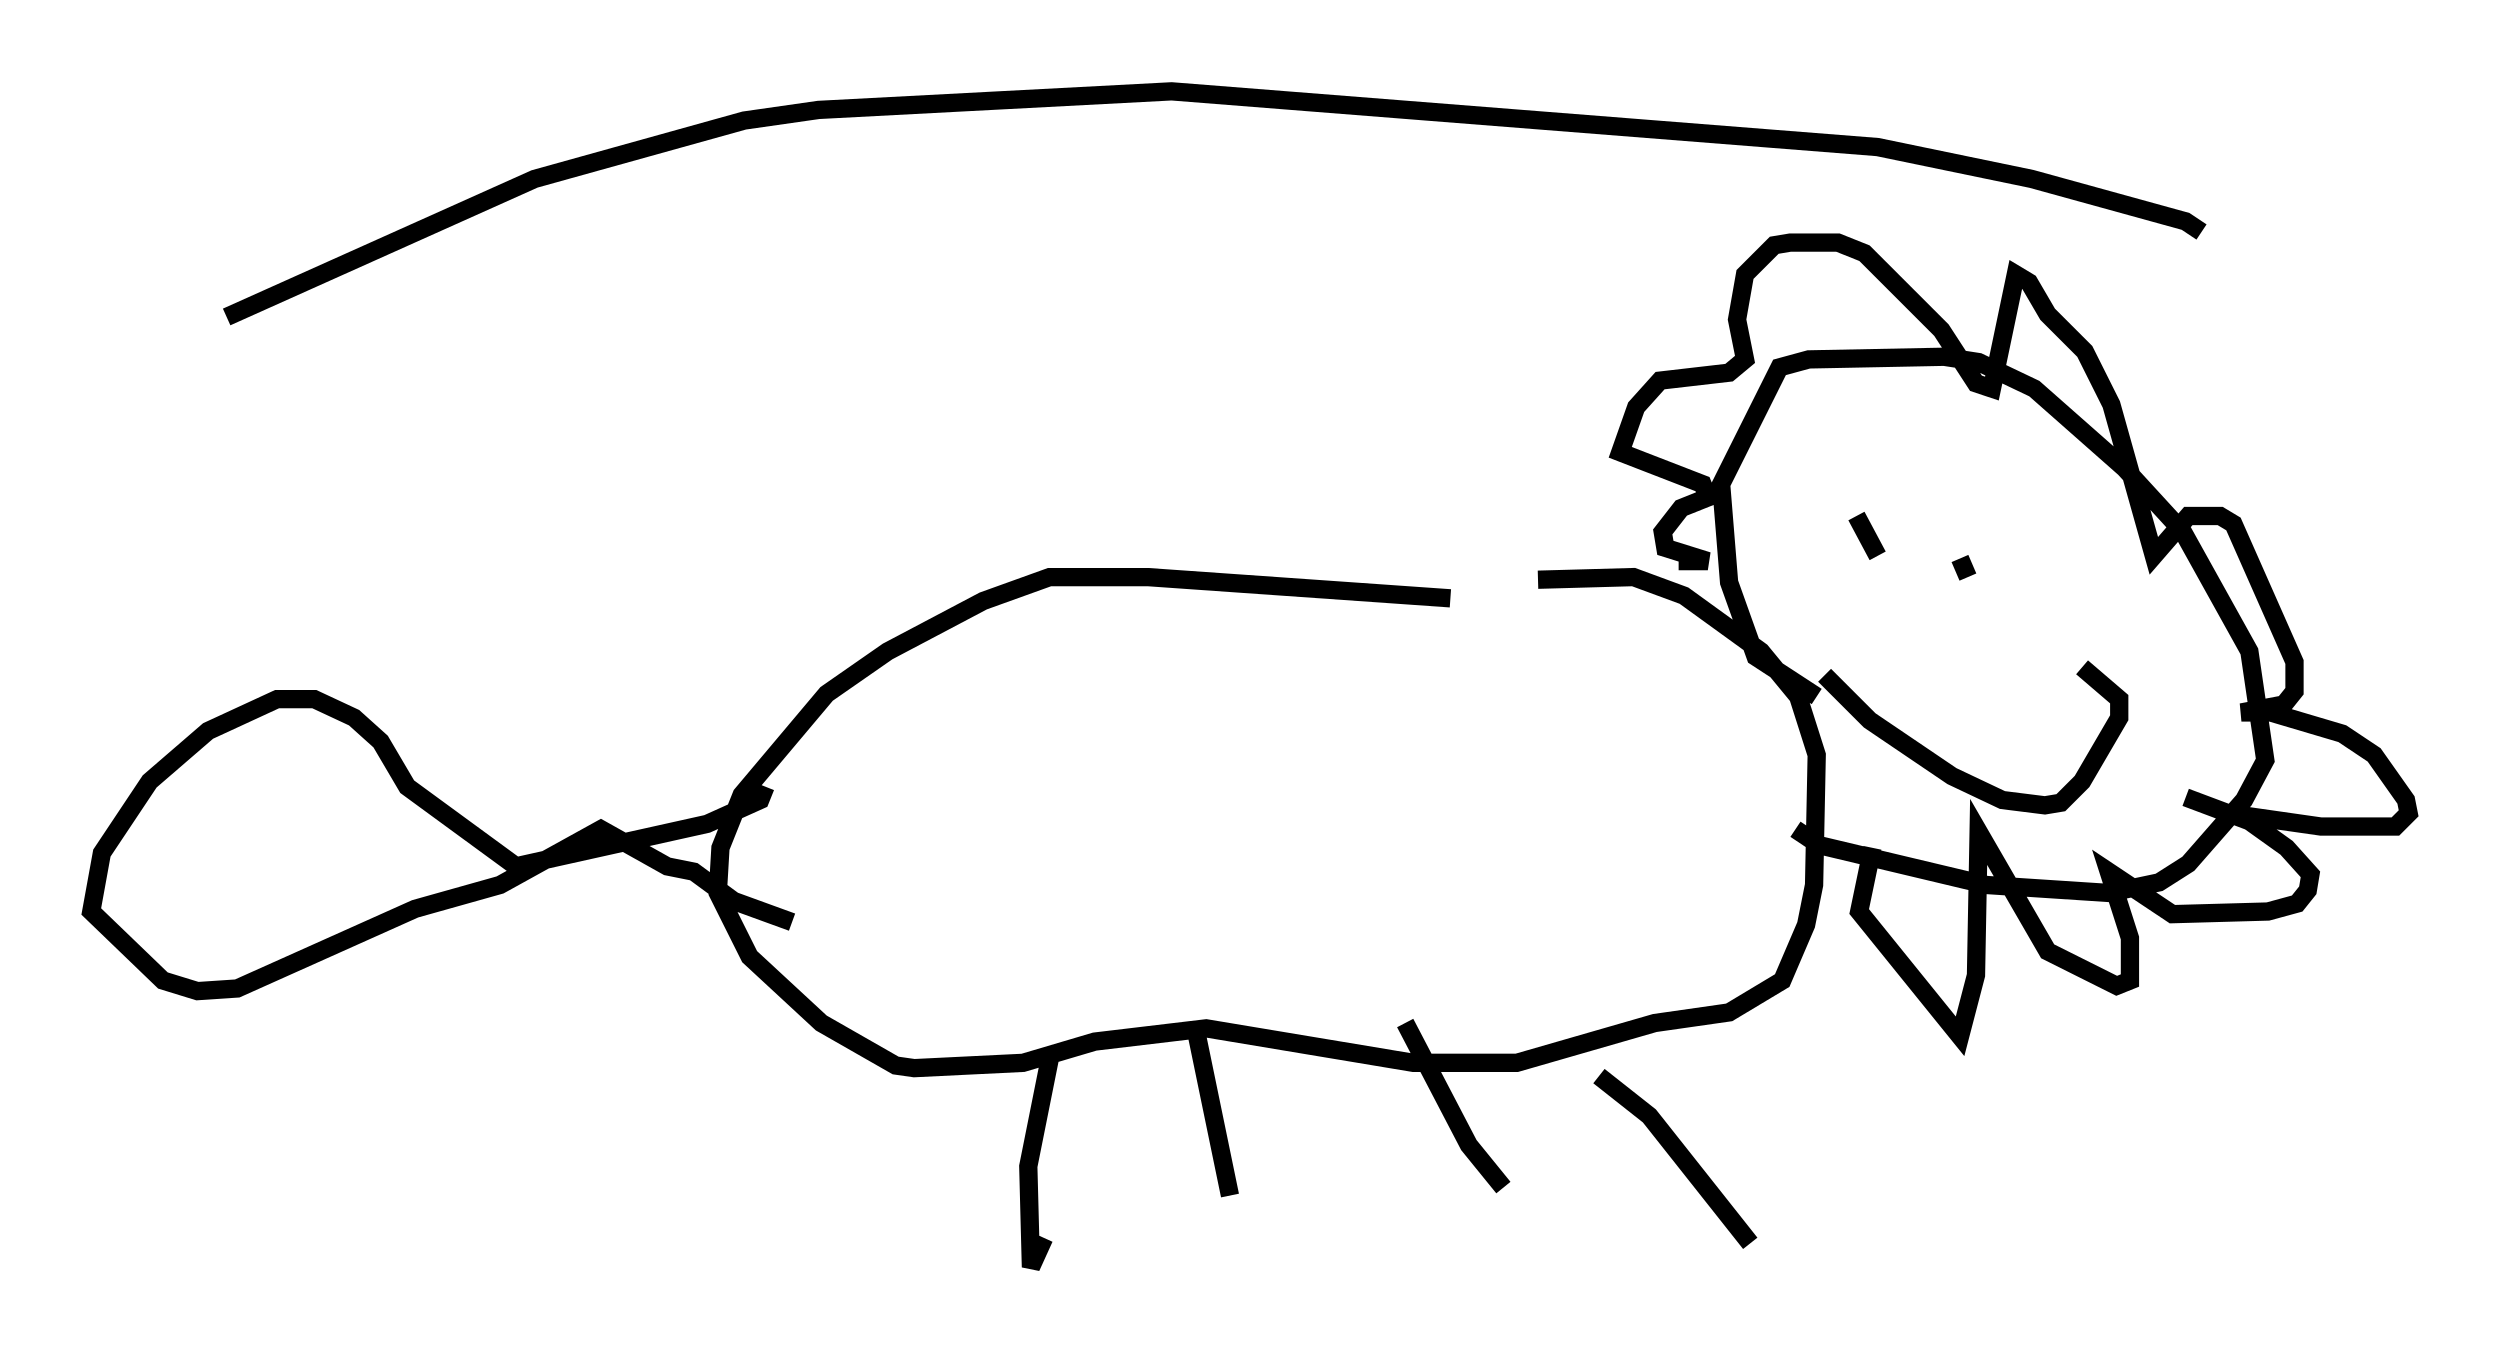<?xml version="1.0" encoding="utf-8" ?>
<svg baseProfile="full" height="74.346" version="1.1" width="136.804" xmlns="http://www.w3.org/2000/svg" xmlns:ev="http://www.w3.org/2001/xml-events" xmlns:xlink="http://www.w3.org/1999/xlink"><defs /><rect fill="white" height="74.346" width="136.804" x="0" y="0" /><path d="M85.614, 33.614 m-6.246, -0.872 l-16.559, -1.162 -5.374, 0.0 l-3.631, 1.307 -5.229, 2.76 l-3.341, 2.324 -4.648, 5.52 l-1.162, 2.905 -0.145, 2.469 l1.743, 3.486 3.922, 3.631 l4.067, 2.324 1.017, 0.145 l5.955, -0.291 3.922, -1.162 l6.101, -0.726 11.33, 1.888 l5.665, 0.0 7.553, -2.179 l4.067, -0.581 2.905, -1.743 l1.307, -3.05 0.436, -2.179 l0.145, -7.117 -1.017, -3.196 l-2.034, -2.469 -4.212, -3.05 l-2.76, -1.017 -5.229, 0.145 m15.251, 6.391 l-3.341, -2.179 -1.453, -4.067 l-0.436, -5.374 3.196, -6.391 l1.598, -0.436 7.408, -0.145 l1.888, 0.291 3.05, 1.453 l4.939, 4.358 3.196, 3.486 l3.631, 6.536 0.872, 5.955 l-1.162, 2.179 -3.05, 3.486 l-1.598, 1.017 -2.76, 0.581 l-6.682, -0.436 -9.151, -2.179 l-1.307, -0.872 m4.212, 1.017 l-0.726, 3.486 5.52, 6.827 l0.872, -3.341 0.145, -7.844 l3.777, 6.536 3.777, 1.888 l0.726, -0.291 0.0, -2.324 l-1.162, -3.631 3.486, 2.324 l5.229, -0.145 1.598, -0.436 l0.581, -0.726 0.145, -0.872 l-1.307, -1.453 -2.034, -1.453 l-3.486, -1.307 2.324, 0.872 l5.084, 0.726 4.067, 0.0 l0.726, -0.726 -0.145, -0.726 l-1.743, -2.469 -1.743, -1.162 l-3.922, -1.162 -1.598, 0.0 l2.324, -0.436 0.581, -0.726 l0.0, -1.598 -3.341, -7.553 l-0.726, -0.436 -1.743, 0.0 l-1.888, 2.179 -2.324, -8.279 l-1.453, -2.905 -2.034, -2.034 l-1.017, -1.743 -0.726, -0.436 l-1.307, 6.246 -0.872, -0.291 l-1.888, -2.905 -4.212, -4.212 l-1.453, -0.581 -2.615, 0.0 l-0.872, 0.145 -1.598, 1.598 l-0.436, 2.469 0.436, 2.179 l-0.872, 0.726 -3.777, 0.436 l-1.307, 1.453 -0.872, 2.469 l4.503, 1.743 0.291, 0.726 l-1.453, 0.581 -1.017, 1.307 l0.145, 0.872 2.324, 0.726 l-1.598, 0.0 m-49.966, 12.346 l-0.291, 0.726 -2.905, 1.307 l-10.458, 2.324 -5.955, -4.358 l-1.453, -2.469 -1.453, -1.307 l-2.179, -1.017 -2.034, 0.0 l-3.777, 1.743 -3.196, 2.76 l-2.615, 3.922 -0.581, 3.196 l3.922, 3.777 1.888, 0.581 l2.179, -0.145 9.732, -4.358 l4.648, -1.307 5.52, -3.05 l3.631, 2.034 1.453, 0.291 l2.179, 1.598 3.196, 1.162 m14.089, 7.553 l-1.162, 5.81 0.145, 5.52 l0.726, -1.598 m8.279, -11.475 l1.888, 9.151 m9.587, -9.441 l3.486, 6.682 1.888, 2.324 m5.229, -6.101 l2.76, 2.179 5.52, 6.972 m5.81, -39.799 l1.162, 2.179 m4.503, 0.145 l0.436, 1.017 m-7.844, 5.374 l2.469, 2.469 4.503, 3.05 l2.76, 1.307 2.324, 0.291 l0.872, -0.145 1.162, -1.162 l2.034, -3.486 0.0, -1.017 l-2.034, -1.743 m6.536, -23.821 l-0.872, -0.581 -8.425, -2.324 l-8.425, -1.743 -38.637, -3.05 l-19.318, 1.017 -4.067, 0.581 l-11.475, 3.196 -16.849, 7.553 " fill="none" stroke="black" stroke-width="1" /></svg>